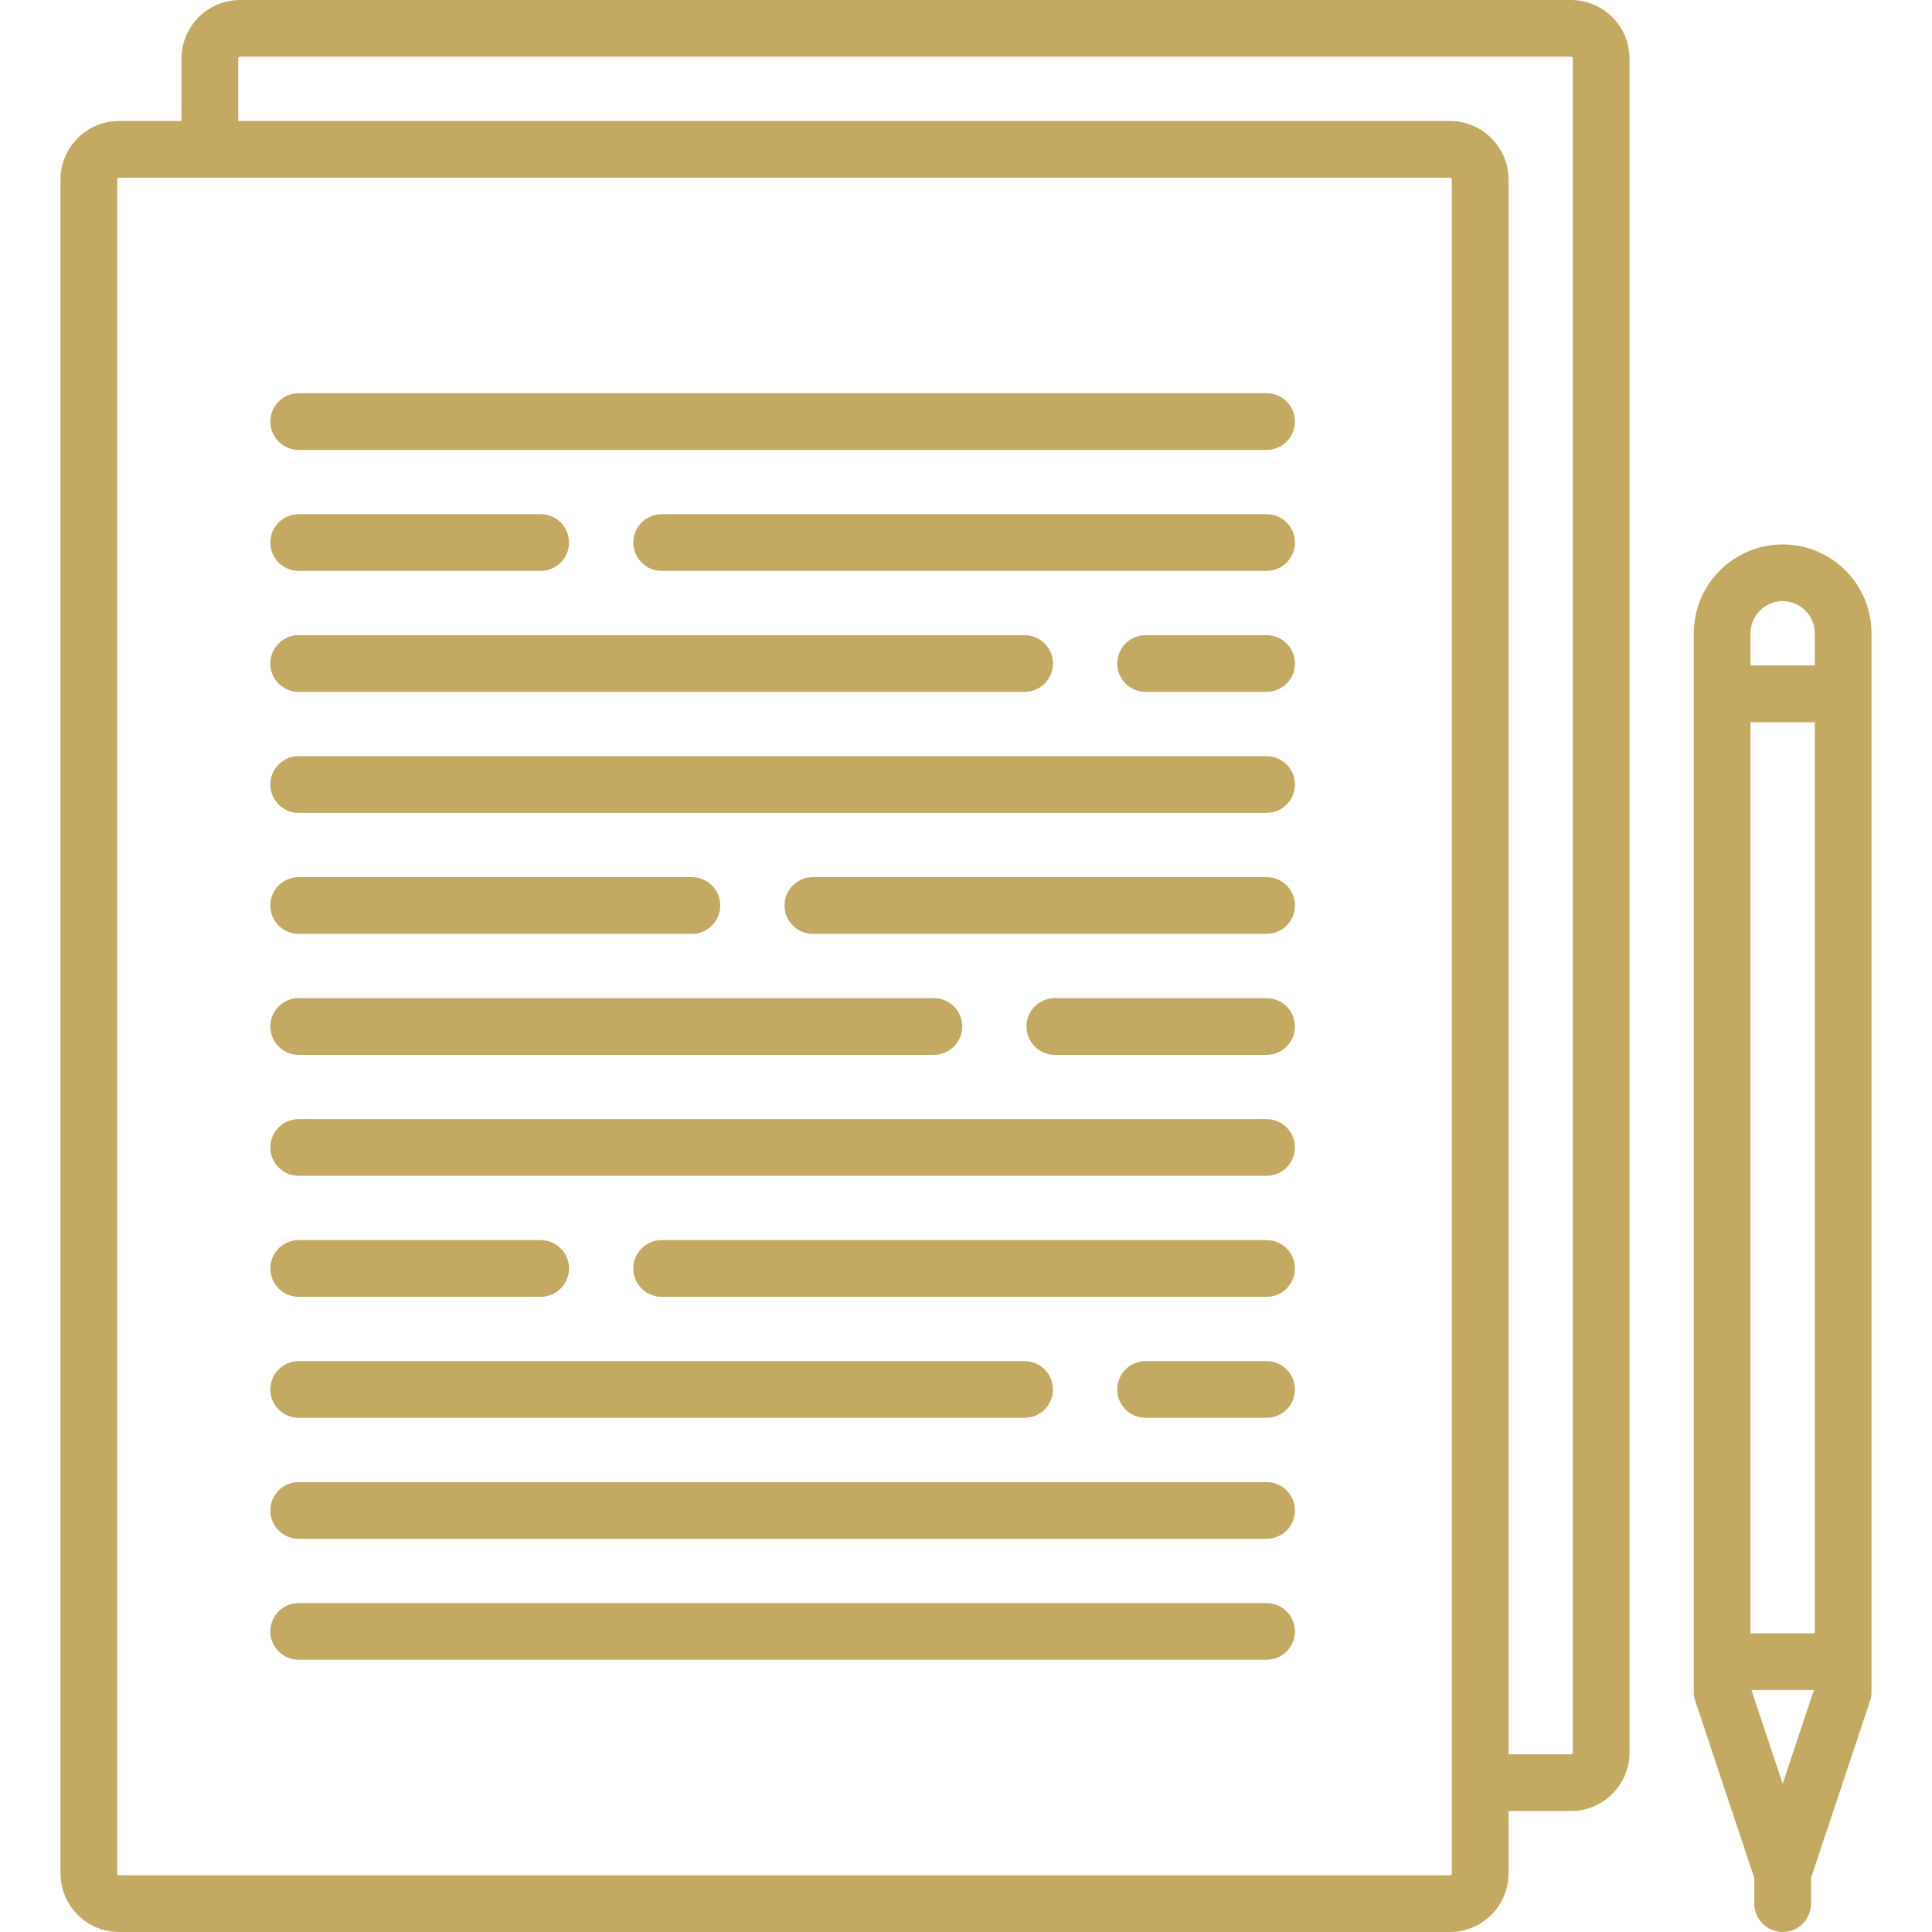 <svg version="1.1" xmlns="http://www.w3.org/2000/svg" viewBox="0 0 511 511" xmlns:xlink="http://www.w3.org/1999/xlink" enable-background="new 0 0 511 511"><g><path d="M415.5,0h-352C54.953,0,48,6.953,48,15.5V32H31.5C22.953,32,16,38.953,16,47.5v448c0,8.547,6.953,15.5,15.5,15.5h352 c8.547,0,15.5-6.953,15.5-15.5V479h16.5c8.547,0,15.5-6.953,15.5-15.5v-448C431,6.953,424.047,0,415.5,0z M384,471.423 c0,0.026-0.004,0.051-0.004,0.077s0.004,0.051,0.004,0.077V495.5c0,0.276-0.224,0.5-0.5,0.5h-352c-0.276,0-0.5-0.224-0.5-0.5v-448 c0-0.276,0.224-0.5,0.5-0.5h23.971c0.01,0,0.019,0.001,0.029,0.001S55.519,47,55.529,47H383.5c0.276,0,0.5,0.224,0.5,0.5V471.423z M416,463.5c0,0.276-0.224,0.5-0.5,0.5H399V47.5c0-8.547-6.953-15.5-15.5-15.5H63V15.5c0-0.276,0.224-0.5,0.5-0.5h352 c0.276,0,0.5,0.224,0.5,0.5V463.5z" fill="#000000" style="fill: rgb(195, 169, 98);"></path><path d="M335,104H79c-4.142,0-7.5,3.358-7.5,7.5s3.358,7.5,7.5,7.5h256c4.142,0,7.5-3.358,7.5-7.5S339.142,104,335,104z" fill="#000000" style="fill: rgb(195, 169, 98);"></path><path d="M335,200H79c-4.142,0-7.5,3.358-7.5,7.5s3.358,7.5,7.5,7.5h256c4.142,0,7.5-3.358,7.5-7.5S339.142,200,335,200z" fill="#000000" style="fill: rgb(195, 169, 98);"></path><path d="M335,424H79c-4.142,0-7.5,3.358-7.5,7.5s3.358,7.5,7.5,7.5h256c4.142,0,7.5-3.358,7.5-7.5S339.142,424,335,424z" fill="#000000" style="fill: rgb(195, 169, 98);"></path><path d="M335,296H79c-4.142,0-7.5,3.358-7.5,7.5s3.358,7.5,7.5,7.5h256c4.142,0,7.5-3.358,7.5-7.5S339.142,296,335,296z" fill="#000000" style="fill: rgb(195, 169, 98);"></path><path d="M79,151h64c4.142,0,7.5-3.358,7.5-7.5s-3.358-7.5-7.5-7.5H79c-4.142,0-7.5,3.358-7.5,7.5S74.858,151,79,151z" fill="#000000" style="fill: rgb(195, 169, 98);"></path><path d="m335,136h-160c-4.142,0-7.5,3.358-7.5,7.5s3.358,7.5 7.5,7.5h160c4.142,0 7.5-3.358 7.5-7.5s-3.358-7.5-7.5-7.5z" fill="#000000" style="fill: rgb(195, 169, 98);"></path><path d="M79,183h192c4.142,0,7.5-3.358,7.5-7.5s-3.358-7.5-7.5-7.5H79c-4.142,0-7.5,3.358-7.5,7.5S74.858,183,79,183z" fill="#000000" style="fill: rgb(195, 169, 98);"></path><path d="m335,168h-32c-4.142,0-7.5,3.358-7.5,7.5s3.358,7.5 7.5,7.5h32c4.142,0 7.5-3.358 7.5-7.5s-3.358-7.5-7.5-7.5z" fill="#000000" style="fill: rgb(195, 169, 98);"></path><path d="M335,392H79c-4.142,0-7.5,3.358-7.5,7.5s3.358,7.5,7.5,7.5h256c4.142,0,7.5-3.358,7.5-7.5S339.142,392,335,392z" fill="#000000" style="fill: rgb(195, 169, 98);"></path><path d="M79,343h64c4.142,0,7.5-3.358,7.5-7.5s-3.358-7.5-7.5-7.5H79c-4.142,0-7.5,3.358-7.5,7.5S74.858,343,79,343z" fill="#000000" style="fill: rgb(195, 169, 98);"></path><path d="m335,328h-160c-4.142,0-7.5,3.358-7.5,7.5s3.358,7.5 7.5,7.5h160c4.142,0 7.5-3.358 7.5-7.5s-3.358-7.5-7.5-7.5z" fill="#000000" style="fill: rgb(195, 169, 98);"></path><path d="M79,375h192c4.142,0,7.5-3.358,7.5-7.5s-3.358-7.5-7.5-7.5H79c-4.142,0-7.5,3.358-7.5,7.5S74.858,375,79,375z" fill="#000000" style="fill: rgb(195, 169, 98);"></path><path d="m335,360h-32c-4.142,0-7.5,3.358-7.5,7.5s3.358,7.5 7.5,7.5h32c4.142,0 7.5-3.358 7.5-7.5s-3.358-7.5-7.5-7.5z" fill="#000000" style="fill: rgb(195, 169, 98);"></path><path d="M79,247h104c4.142,0,7.5-3.358,7.5-7.5s-3.358-7.5-7.5-7.5H79c-4.142,0-7.5,3.358-7.5,7.5S74.858,247,79,247z" fill="#000000" style="fill: rgb(195, 169, 98);"></path><path d="m335,232h-120c-4.142,0-7.5,3.358-7.5,7.5s3.358,7.5 7.5,7.5h120c4.142,0 7.5-3.358 7.5-7.5s-3.358-7.5-7.5-7.5z" fill="#000000" style="fill: rgb(195, 169, 98);"></path><path d="M79,279h168c4.142,0,7.5-3.358,7.5-7.5s-3.358-7.5-7.5-7.5H79c-4.142,0-7.5,3.358-7.5,7.5S74.858,279,79,279z" fill="#000000" style="fill: rgb(195, 169, 98);"></path><path d="m335,264h-56c-4.142,0-7.5,3.358-7.5,7.5s3.358,7.5 7.5,7.5h56c4.142,0 7.5-3.358 7.5-7.5s-3.358-7.5-7.5-7.5z" fill="#000000" style="fill: rgb(195, 169, 98);"></path><path d="m471.5,144c-12.958,0-23.5,10.542-23.5,23.5v280c0,0.806 0.13,1.607 0.385,2.372l15.615,46.845v6.783c0,4.142 3.358,7.5 7.5,7.5s7.5-3.358 7.5-7.5v-6.783l15.615-46.846c0.255-0.765 0.385-1.565 0.385-2.372v-280c0-12.957-10.542-23.499-23.5-23.499zm0,327.783l-8.261-24.783h16.522l-8.261,24.783zm8.5-39.783h-17v-241h17v241zm0-256h-17v-8.5c0-4.687 3.813-8.5 8.5-8.5s8.5,3.813 8.5,8.5v8.5z" fill="#000000" style="fill: rgb(195, 169, 98);"></path></g></svg>
